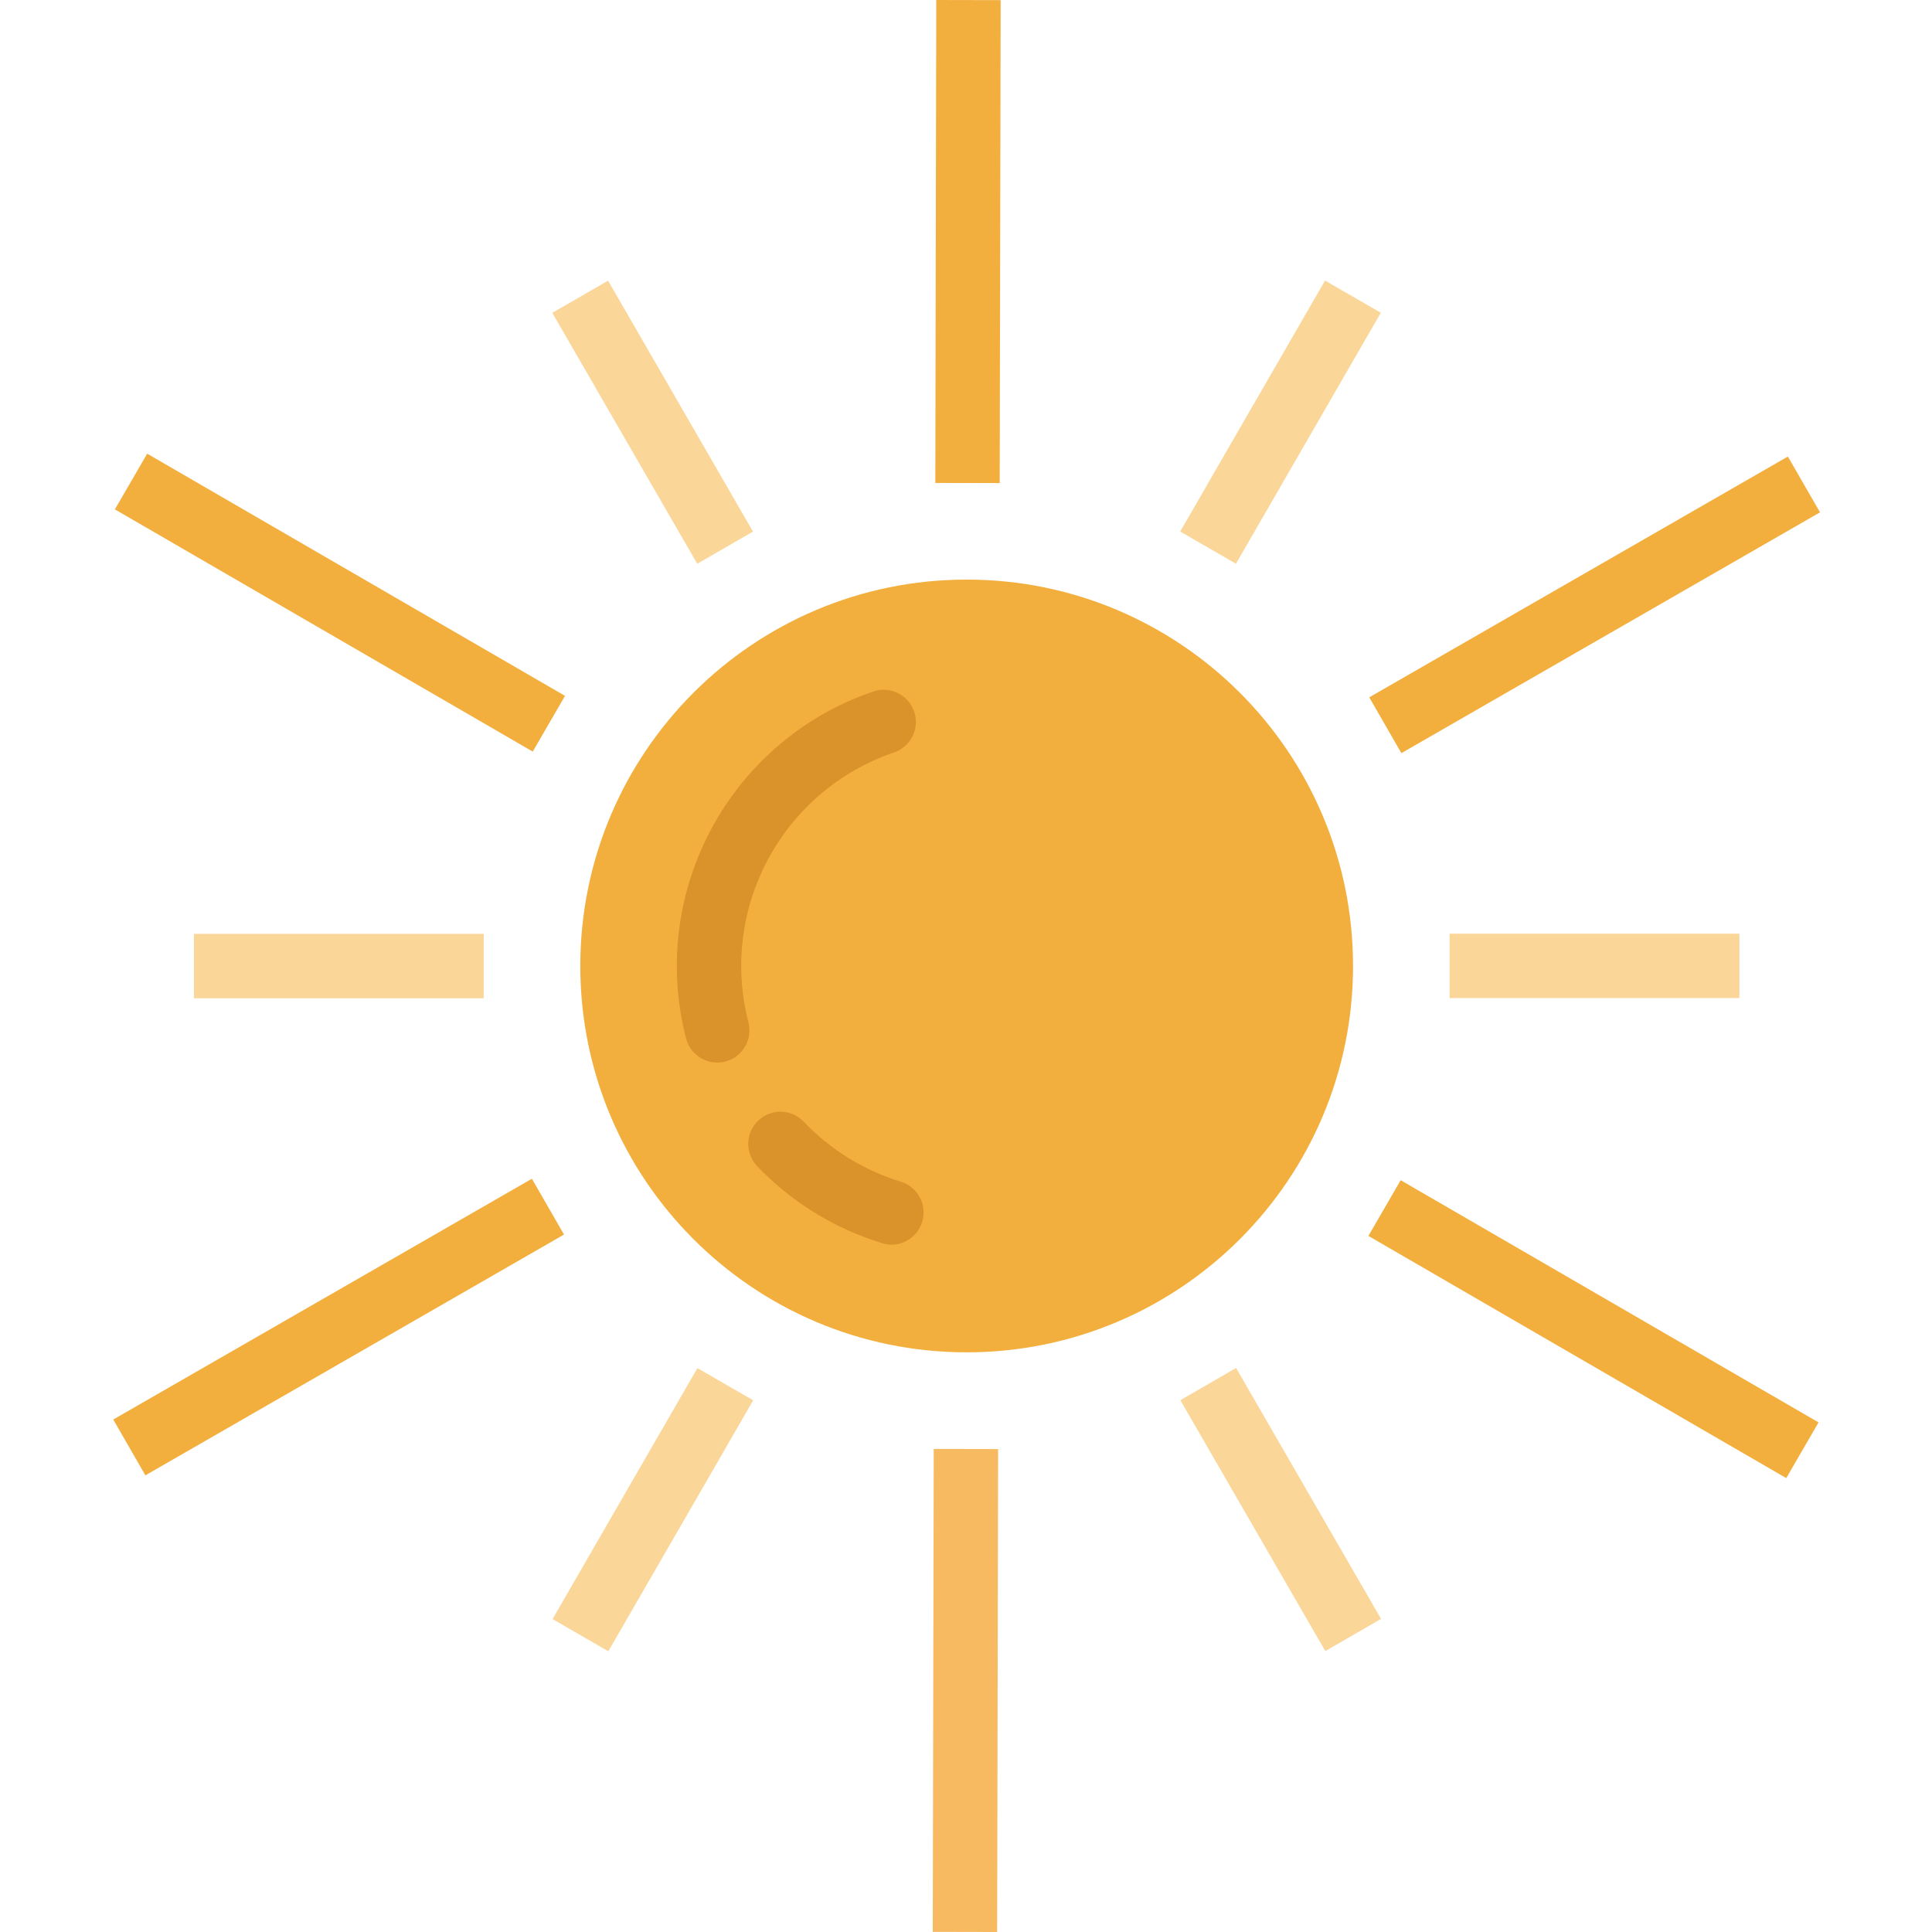 <svg height="512pt" viewBox="-30 0 512 512.018" width="512pt" xmlns="http://www.w3.org/2000/svg"><path d="m328.574 255.996c0 56.551-45.844 102.395-102.398 102.395-56.551 0-102.395-45.844-102.395-102.395 0-56.551 45.844-102.395 102.395-102.395 56.555 0 102.398 45.844 102.398 102.395zm0 0" fill="#f3af3e"/><path d="m160.062 281.594c-3.883 0-7.273-2.629-8.25-6.391-10.012-38.832 11.512-78.836 49.43-91.883 4.426-1.621 9.328.652 10.949 5.078 1.621 4.426-.652 9.324-5.078 10.949-.105.039-.215.074-.324.109-29.5 10.141-46.246 41.258-38.457 71.465 1.184 4.562-1.555 9.219-6.117 10.402-.703.18-1.426.273-2.152.27zm0 0" fill="#da922a"/><path d="m206.227 329.824c-.844 0-1.684-.125-2.492-.375-12.594-3.848-23.988-10.871-33.082-20.395-3.254-3.41-3.125-8.812.281-12.066 3.41-3.254 8.812-3.129 12.066.281 7.059 7.418 15.91 12.895 25.703 15.898 4.508 1.367 7.055 6.129 5.691 10.641-1.094 3.598-4.406 6.059-8.168 6.059zm0 0" fill="#da922a"/><path d="m332.871 184.805 110.945-63.816 8.512 14.793-110.945 63.816zm0 0" fill="#f3af3e"/><path d="m217.867 127.992.254-127.992 17.066.035-.254 127.992zm0 0" fill="#f3af3e"/><path d="m.438 134.996 8.559-14.766 110.738 64.191-8.559 14.766zm0 0" fill="#f3af3e"/><path d="m.008 376.203 110.945-63.816 8.512 14.793-110.945 63.816zm0 0" fill="#f3af3e"/><path d="m217.191 511.984.254-127.992 17.066.031-.254 127.996zm0 0" fill="#f7ba61"/><path d="m332.641 327.543 8.559-14.766 110.742 64.188-8.559 14.766zm0 0" fill="#f3af3e"/><g fill="#fbd699"><path d="m282.762 140.867 38.391-66.512 14.781 8.531-38.391 66.512zm0 0"/><path d="m116.363 82.91 14.773-8.531 38.41 66.5-14.77 8.531zm0 0"/><path d="m21.387 247.488h76.797v17.066h-76.797zm0 0"/><path d="m116.43 429.086 38.391-66.512 14.781 8.531-38.391 66.512zm0 0"/><path d="m282.809 371.074 14.77-8.531 38.414 66.496-14.77 8.535zm0 0"/><path d="m354.172 247.438h76.797v17.066h-76.797zm0 0"/></g></svg>
